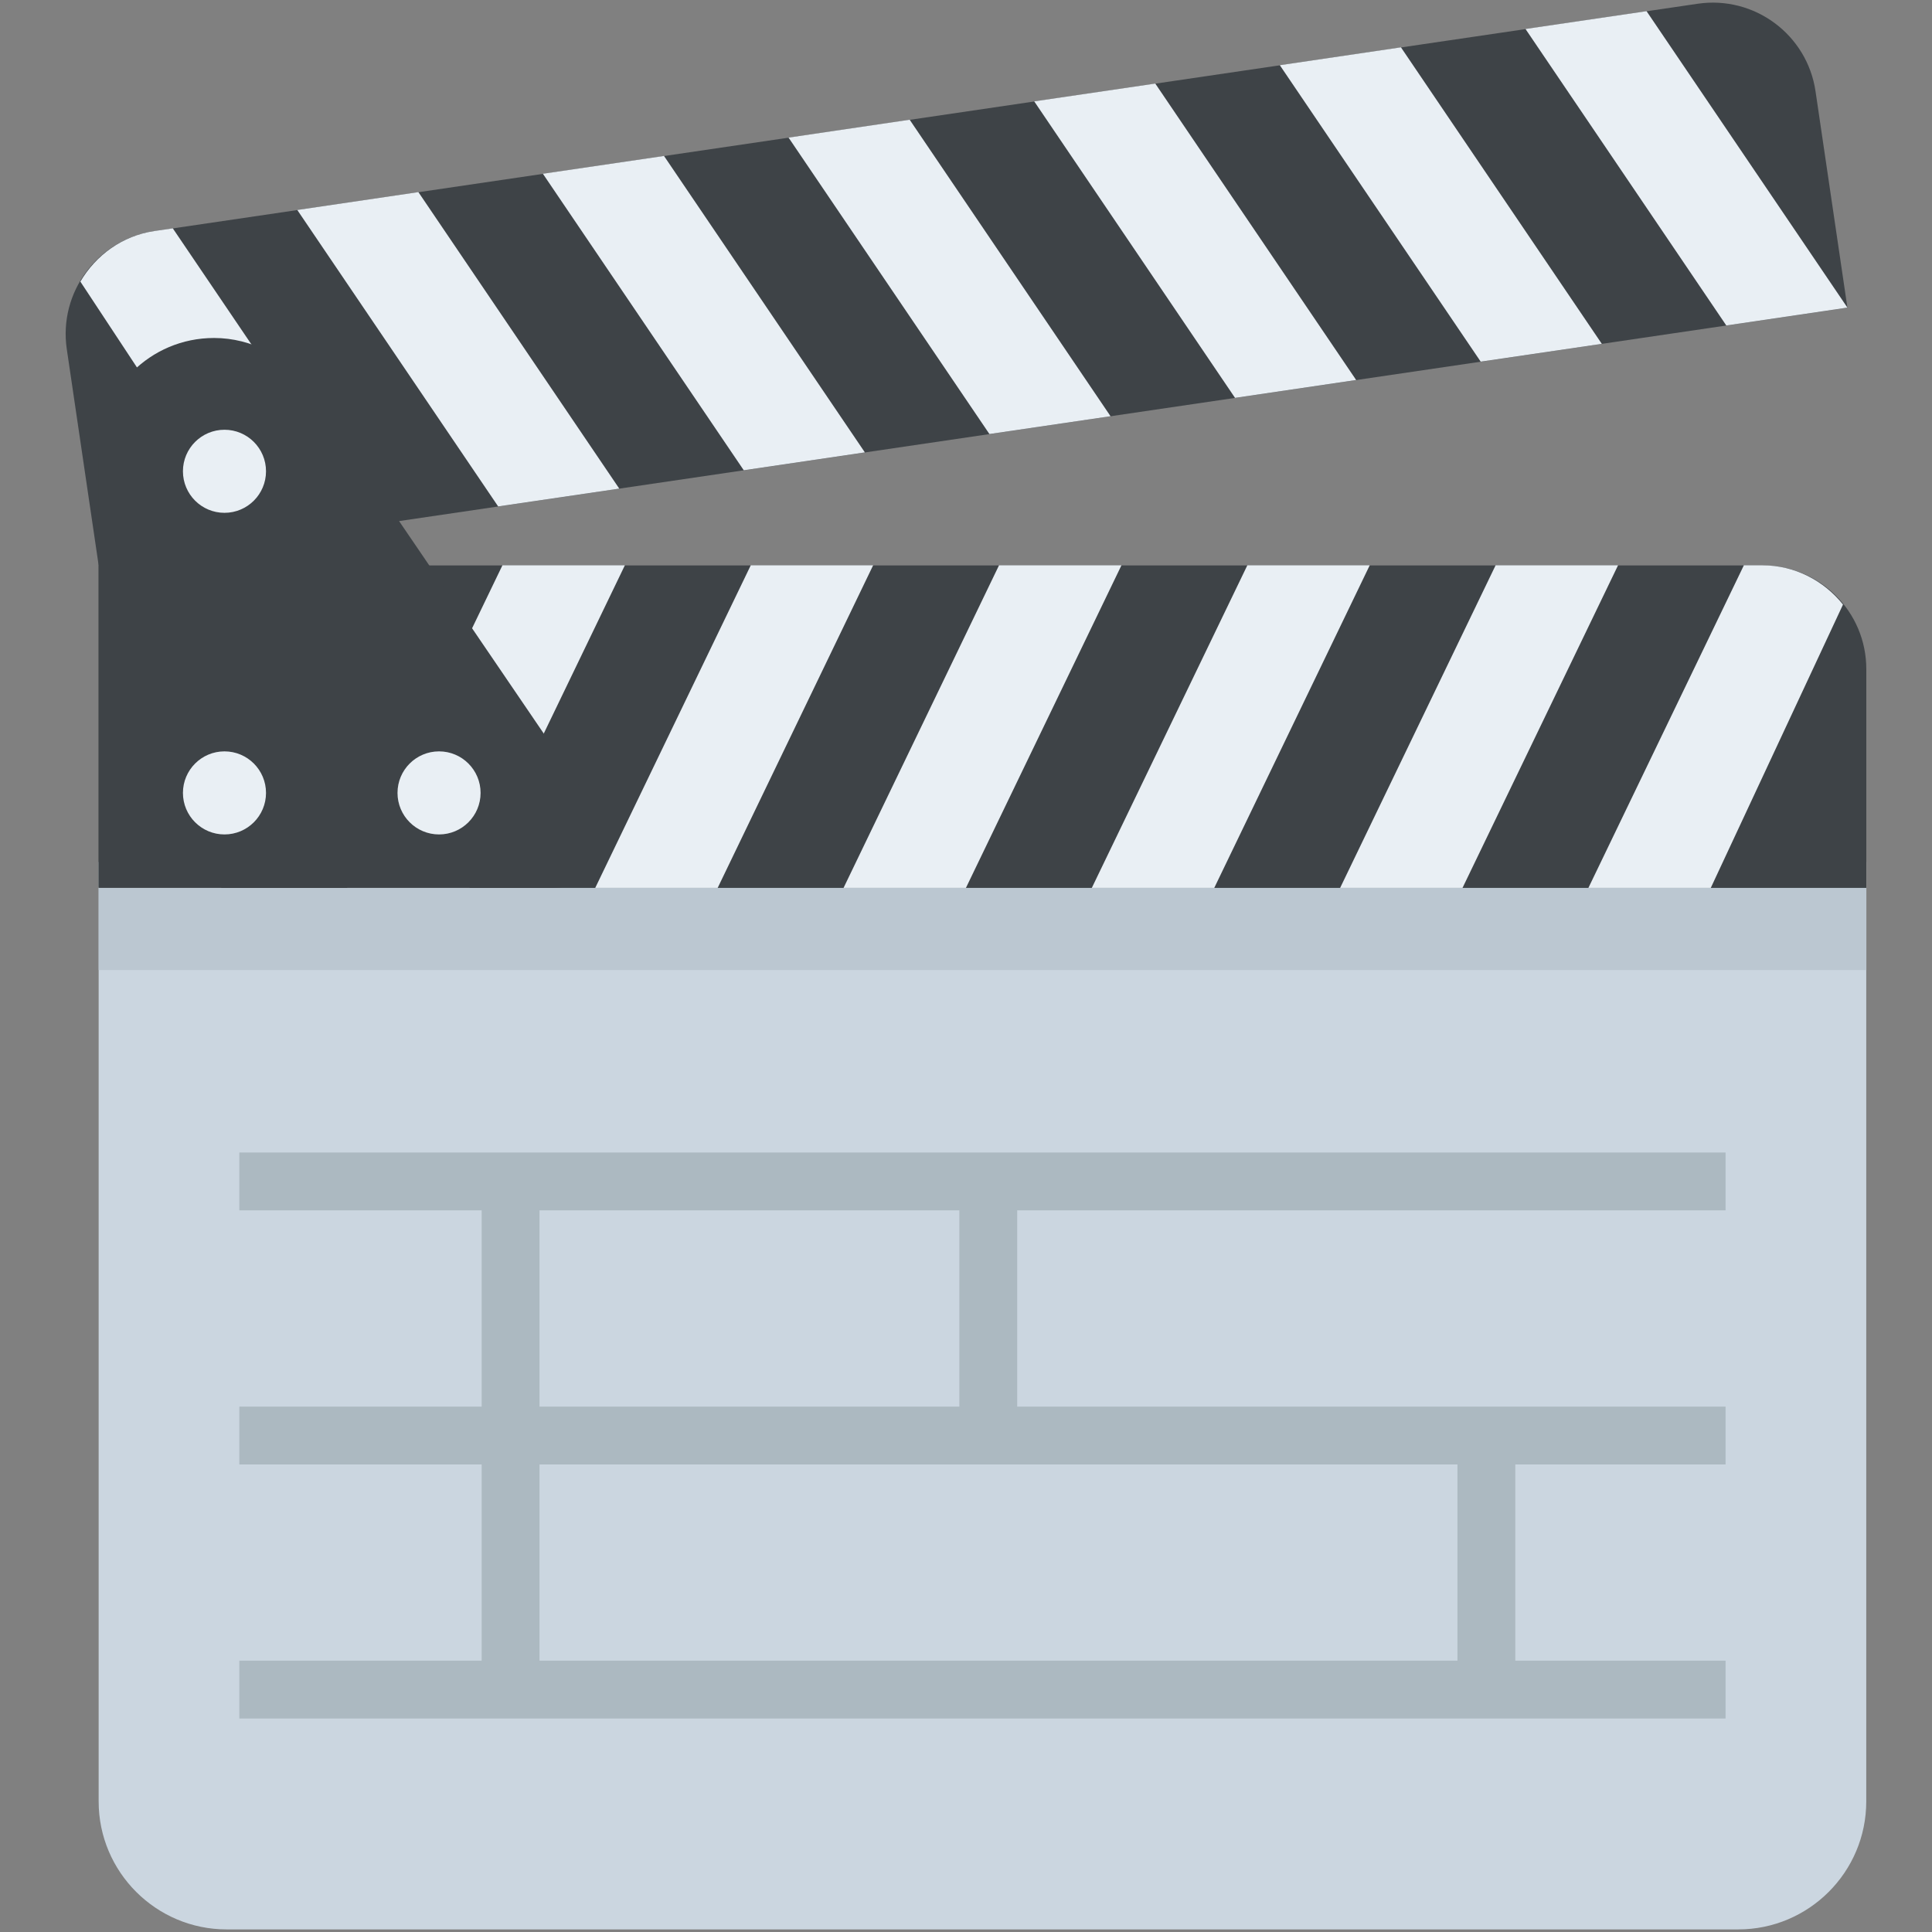 <?xml version="1.0" encoding="utf-8"?>
<!-- Generator: Adobe Illustrator 21.1.0, SVG Export Plug-In . SVG Version: 6.00 Build 0)  -->
<svg version="1.1" id="Layer_1" xmlns="http://www.w3.org/2000/svg" xmlns:xlink="http://www.w3.org/1999/xlink" x="0px" y="0px"
	 viewBox="0 0 32 32" style="enable-background:new 0 0 32 32;" xml:space="preserve">
<rect x="0" y="0" width="32" height="32" fill="#808080" stroke="none"/>
<style type="text/css">
	.st0{fill:#45CBEA;}
	.st1{fill:#FFD93B;}
	.st2{fill:#F4C534;}
	.st3{fill:#3E4347;}
	.st4{opacity:0.2;}
	.st5{fill:#DE9C25;}
	.st6{fill:#FFFFFF;}
	.st7{fill:#E24B4B;}
	.st8{fill:#8CC63E;}
	.st9{fill:#D03F3F;}
	.st10{fill:#846144;}
	.st11{fill:#5A5F63;}
	.st12{fill:#777B7E;}
	.st13{fill:#FFDC97;}
	.st14{fill:#FFE9AB;}
	.st15{fill:#93979A;}
	.st16{fill:#FFD68D;}
	.st17{fill:#728389;}
	.st18{fill:#DAE5EF;}
	.st19{fill:#65B1EF;}
	.st20{fill:#F2F7F9;}
	.st21{fill:#8D9BA3;}
	.st22{opacity:0.2;fill:#F2F7F9;}
	.st23{fill:#E9EFF4;}
	.st24{fill:#FC97B2;}
	.st25{fill:#E84D88;}
	.st26{fill:#A5856D;}
	.st27{fill:#E9B02C;}
	.st28{fill:#7FB239;}
	.st29{fill:#CBD6E0;}
	.st30{fill:#ACB9C1;}
	.st31{fill:#8F6D52;}
	.st32{opacity:0.2;fill:#FFFFFF;}
	.st33{fill:#9A795F;}
	.st34{fill:#BBC7D1;}
	.st35{fill:#E18823;}
	.st36{fill:#F29A2E;}
	.st37{fill:#89664C;}
	.st38{fill:#D3D9DD;}
	.st39{fill:#DEE4E9;}
	.st40{fill:#AD2727;}
	.st41{fill:#719D34;}
	.st42{fill:#353A3D;}
	.st43{opacity:0.25;}
	.st44{opacity:0.2;fill:#3E4347;}
	.st45{fill:#373C3F;}
	.st46{opacity:0.1;}
	.st47{opacity:0.06;}
	.st48{fill:#7A5B44;}
	.st49{fill:#6B503B;}
	.st50{fill:#31373A;}
	.st51{fill:#59A5E0;}
	.st52{fill:#363B3F;}
	.st53{fill:#BF3333;}
	.st54{opacity:0.3;}
	.st55{fill:#4E99D2;}
	.st56{opacity:0.15;}
	.st57{opacity:0.1;fill:#3E4347;}
	.st58{fill:#64892F;}
	.st59{opacity:0.08;fill:#FFFFFF;}
	.st60{opacity:0.1;fill:#FFFFFF;}
</style>
<g>
	<g>
		<path class="st3" d="M1.106,5.781l0.528,3.583l28.965-4.268l-0.528-3.583c-0.138-0.94-1.013-1.589-1.952-1.451L2.557,3.828
			C1.618,3.967,0.968,4.841,1.106,5.781z"/>
		<g>
			<polygon class="st23" points="17.13,1.679 19.135,1.384 22.462,6.294 20.456,6.59 			"/>
		</g>
		<g>
			<polygon class="st23" points="13.061,2.279 15.067,1.983 18.394,6.894 16.388,7.189 			"/>
		</g>
		<g>
			<polygon class="st23" points="8.992,2.878 10.998,2.583 14.325,7.493 12.319,7.789 			"/>
		</g>
		<g>
			<polygon class="st23" points="4.924,3.478 6.93,3.182 10.257,8.093 8.251,8.388 			"/>
		</g>
		<path class="st23" d="M2.561,3.826l0.301-0.044l3.327,4.911L4.182,8.988L1.331,4.664C1.587,4.229,2.023,3.905,2.561,3.826z"/>
		<g>
			<polygon class="st23" points="25.267,0.48 27.272,0.185 30.599,5.095 28.593,5.391 			"/>
		</g>
		<g>
			<polygon class="st23" points="21.198,1.08 23.204,0.784 26.531,5.695 24.525,5.99 			"/>
		</g>
		<g>
			<path class="st29" d="M1.634,14.277v15.561c0,1.168,0.951,2.119,2.119,2.119h25.039c1.168,0,2.119-0.951,2.119-2.119V14.277
				H1.634z"/>
		</g>
		<g>
			<rect x="1.635" y="14.277" class="st34" width="29.278" height="1.79"/>
		</g>
		<path class="st3" d="M30.912,11.083v3.623H1.634V9.365h27.56C30.145,9.365,30.912,10.133,30.912,11.083z"/>
		<g>
			<polygon class="st23" points="14.462,9.363 12.435,9.363 9.859,14.706 11.887,14.706 			"/>
		</g>
		<g>
			<polygon class="st23" points="18.575,9.363 16.547,9.363 13.972,14.706 15.999,14.706 			"/>
		</g>
		<g>
			<polygon class="st23" points="22.687,9.363 20.66,9.363 18.084,14.706 20.112,14.706 			"/>
		</g>
		<g>
			<polygon class="st23" points="26.8,9.363 24.772,9.363 22.197,14.706 24.224,14.706 			"/>
		</g>
		<path class="st23" d="M29.188,9.363h-0.304l-2.575,5.343h2.027l2.19-4.693C30.211,9.62,29.732,9.363,29.188,9.363z"/>
		<g>
			<polygon class="st23" points="6.237,9.363 4.21,9.363 1.634,14.706 3.662,14.706 			"/>
		</g>
		<g>
			<polygon class="st23" points="10.35,9.363 8.322,9.363 5.747,14.706 7.774,14.706 			"/>
		</g>
		<path class="st3" d="M9.17,14.706H1.634V7.509c0-1.057,0.854-1.911,1.911-1.911c0.624,0,1.22,0.312,1.572,0.84l4.744,6.967
			C10.228,13.961,9.835,14.706,9.17,14.706z"/>
		<circle class="st23" cx="3.718" cy="7.806" r="0.688"/>
		<circle class="st23" cx="7.272" cy="13.133" r="0.688"/>
		<circle class="st23" cx="3.718" cy="13.133" r="0.688"/>
	</g>
	<rect x="3.964" y="19.089" class="st30" width="24.617" height="0.958"/>
	<rect x="3.964" y="23.298" class="st30" width="24.617" height="0.958"/>
	<g>
		<rect x="24.14" y="23.548" class="st30" width="0.958" height="4.375"/>
	</g>
	<g>
		<rect x="15.89" y="19.423" class="st30" width="0.958" height="4.583"/>
	</g>
	<g>
		<rect x="7.978" y="19.423" class="st30" width="0.958" height="8.563"/>
	</g>
	<rect x="3.964" y="27.506" class="st30" width="24.617" height="0.958"/>
</g>
</svg>
